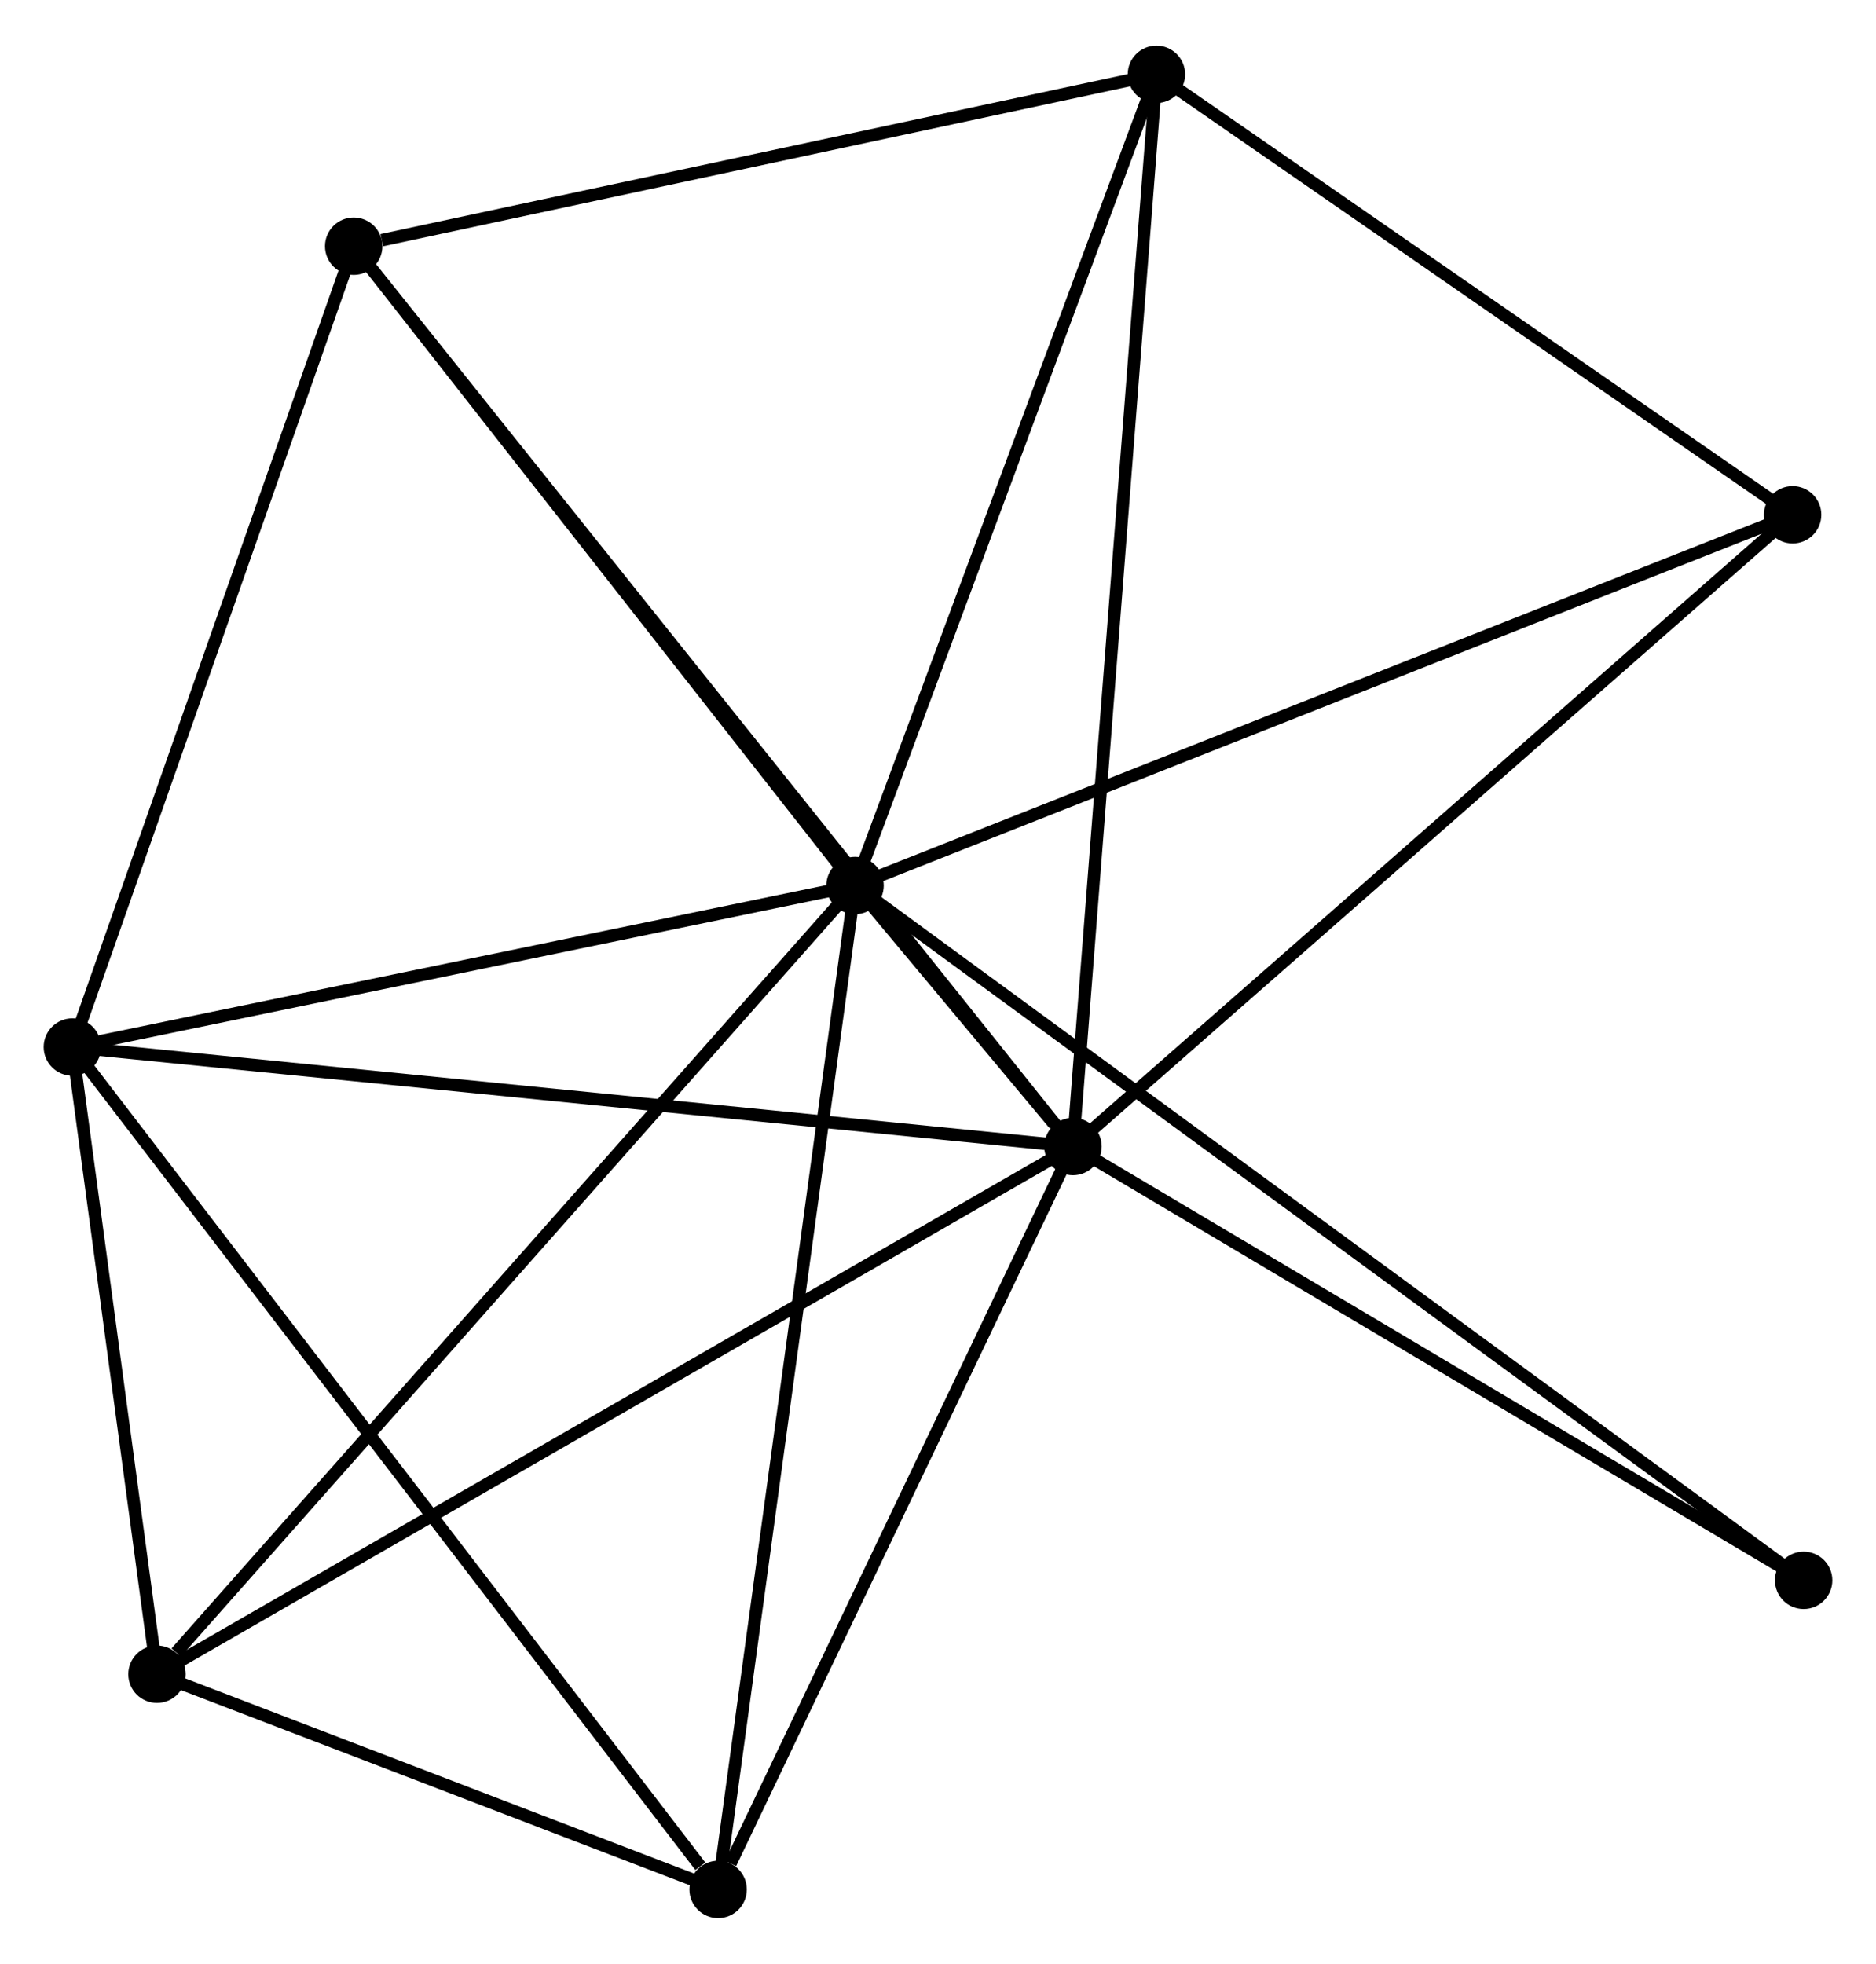 <?xml version="1.0" encoding="UTF-8" standalone="no"?>
<!DOCTYPE svg PUBLIC "-//W3C//DTD SVG 1.1//EN"
 "http://www.w3.org/Graphics/SVG/1.1/DTD/svg11.dtd">
<!-- Generated by graphviz version 2.36.0 (20140111.2315)
 -->
<!-- Title: %3 Pages: 1 -->
<svg width="150pt" height="157pt"
 viewBox="0.00 0.00 150.33 157.03" xmlns="http://www.w3.org/2000/svg" xmlns:xlink="http://www.w3.org/1999/xlink">
<g id="graph0" class="graph" transform="scale(1 1) rotate(0) translate(4 153.032)">
<title>%3</title>
<!-- 0 -->
<g id="node1" class="node"><title>0</title>
<ellipse fill="black" stroke="black" cx="64.517" cy="-82.238" rx="1.8" ry="1.8"/>
</g>
<!-- 1 -->
<g id="node2" class="node"><title>1</title>
<ellipse fill="black" stroke="black" cx="81.981" cy="-61.323" rx="1.8" ry="1.8"/>
</g>
<!-- 0&#45;&#45;1 -->
<g id="edge1" class="edge"><title>0&#45;&#45;1</title>
<path fill="none" stroke="black" d="M65.888,-80.597C69.104,-76.745 77.118,-67.148 80.469,-63.134"/>
</g>
<!-- 2 -->
<g id="node3" class="node"><title>2</title>
<ellipse fill="black" stroke="black" cx="1.8" cy="-69.295" rx="1.8" ry="1.8"/>
</g>
<!-- 0&#45;&#45;2 -->
<g id="edge2" class="edge"><title>0&#45;&#45;2</title>
<path fill="none" stroke="black" d="M62.708,-81.865C53.71,-80.008 13.826,-71.777 3.995,-69.748"/>
</g>
<!-- 3 -->
<g id="node4" class="node"><title>3</title>
<ellipse fill="black" stroke="black" cx="88.668" cy="-147.232" rx="1.8" ry="1.8"/>
</g>
<!-- 0&#45;&#45;3 -->
<g id="edge3" class="edge"><title>0&#45;&#45;3</title>
<path fill="none" stroke="black" d="M65.214,-84.113C68.741,-93.604 84.589,-136.256 88.014,-145.473"/>
</g>
<!-- 4 -->
<g id="node5" class="node"><title>4</title>
<ellipse fill="black" stroke="black" cx="53.544" cy="-1.8" rx="1.8" ry="1.8"/>
</g>
<!-- 0&#45;&#45;4 -->
<g id="edge4" class="edge"><title>0&#45;&#45;4</title>
<path fill="none" stroke="black" d="M64.246,-80.25C62.728,-69.121 55.299,-14.665 53.805,-3.719"/>
</g>
<!-- 5 -->
<g id="node6" class="node"><title>5</title>
<ellipse fill="black" stroke="black" cx="24.342" cy="-133.463" rx="1.8" ry="1.8"/>
</g>
<!-- 0&#45;&#45;5 -->
<g id="edge5" class="edge"><title>0&#45;&#45;5</title>
<path fill="none" stroke="black" d="M63.181,-83.942C57.081,-91.72 31.92,-123.801 25.725,-131.699"/>
</g>
<!-- 6 -->
<g id="node7" class="node"><title>6</title>
<ellipse fill="black" stroke="black" cx="8.58" cy="-19.041" rx="1.8" ry="1.8"/>
</g>
<!-- 0&#45;&#45;6 -->
<g id="edge6" class="edge"><title>0&#45;&#45;6</title>
<path fill="none" stroke="black" d="M63.135,-80.676C55.463,-72.009 18.183,-29.891 10.12,-20.781"/>
</g>
<!-- 7 -->
<g id="node8" class="node"><title>7</title>
<ellipse fill="black" stroke="black" cx="139.648" cy="-111.941" rx="1.8" ry="1.8"/>
</g>
<!-- 0&#45;&#45;7 -->
<g id="edge7" class="edge"><title>0&#45;&#45;7</title>
<path fill="none" stroke="black" d="M66.374,-82.972C76.769,-87.082 127.631,-107.19 137.855,-111.233"/>
</g>
<!-- 8 -->
<g id="node9" class="node"><title>8</title>
<ellipse fill="black" stroke="black" cx="140.531" cy="-26.564" rx="1.8" ry="1.8"/>
</g>
<!-- 0&#45;&#45;8 -->
<g id="edge8" class="edge"><title>0&#45;&#45;8</title>
<path fill="none" stroke="black" d="M66.105,-81.075C75.997,-73.83 129.085,-34.947 138.952,-27.72"/>
</g>
<!-- 1&#45;&#45;2 -->
<g id="edge9" class="edge"><title>1&#45;&#45;2</title>
<path fill="none" stroke="black" d="M79.999,-61.52C68.906,-62.623 14.624,-68.02 3.713,-69.105"/>
</g>
<!-- 1&#45;&#45;3 -->
<g id="edge10" class="edge"><title>1&#45;&#45;3</title>
<path fill="none" stroke="black" d="M82.146,-63.447C83.072,-75.332 87.598,-133.492 88.508,-145.183"/>
</g>
<!-- 1&#45;&#45;4 -->
<g id="edge11" class="edge"><title>1&#45;&#45;4</title>
<path fill="none" stroke="black" d="M81.161,-59.606C77.081,-51.066 58.996,-13.213 54.539,-3.884"/>
</g>
<!-- 1&#45;&#45;5 -->
<g id="edge12" class="edge"><title>1&#45;&#45;5</title>
<path fill="none" stroke="black" d="M80.777,-62.83C73.276,-72.218 33.021,-122.6 25.539,-131.964"/>
</g>
<!-- 1&#45;&#45;6 -->
<g id="edge13" class="edge"><title>1&#45;&#45;6</title>
<path fill="none" stroke="black" d="M80.167,-60.278C70.012,-54.428 20.32,-25.804 10.331,-20.05"/>
</g>
<!-- 1&#45;&#45;7 -->
<g id="edge14" class="edge"><title>1&#45;&#45;7</title>
<path fill="none" stroke="black" d="M83.407,-62.575C91.316,-69.517 129.748,-103.251 138.06,-110.548"/>
</g>
<!-- 1&#45;&#45;8 -->
<g id="edge15" class="edge"><title>1&#45;&#45;8</title>
<path fill="none" stroke="black" d="M83.67,-60.32C92.22,-55.245 130.643,-32.434 138.946,-27.505"/>
</g>
<!-- 2&#45;&#45;4 -->
<g id="edge16" class="edge"><title>2&#45;&#45;4</title>
<path fill="none" stroke="black" d="M3.079,-67.627C10.176,-58.37 44.66,-13.387 52.119,-3.658"/>
</g>
<!-- 2&#45;&#45;5 -->
<g id="edge17" class="edge"><title>2&#45;&#45;5</title>
<path fill="none" stroke="black" d="M2.45,-71.147C5.742,-80.517 20.535,-122.626 23.732,-131.726"/>
</g>
<!-- 2&#45;&#45;6 -->
<g id="edge18" class="edge"><title>2&#45;&#45;6</title>
<path fill="none" stroke="black" d="M2.091,-67.136C3.207,-58.87 7.197,-29.292 8.297,-21.137"/>
</g>
<!-- 3&#45;&#45;5 -->
<g id="edge19" class="edge"><title>3&#45;&#45;5</title>
<path fill="none" stroke="black" d="M86.812,-146.835C77.583,-144.859 36.676,-136.103 26.593,-133.945"/>
</g>
<!-- 3&#45;&#45;7 -->
<g id="edge20" class="edge"><title>3&#45;&#45;7</title>
<path fill="none" stroke="black" d="M90.364,-146.058C98.104,-140.7 130.032,-118.598 137.893,-113.156"/>
</g>
<!-- 4&#45;&#45;6 -->
<g id="edge21" class="edge"><title>4&#45;&#45;6</title>
<path fill="none" stroke="black" d="M51.611,-2.541C44.215,-5.377 17.752,-15.525 10.455,-18.323"/>
</g>
</g>
</svg>
